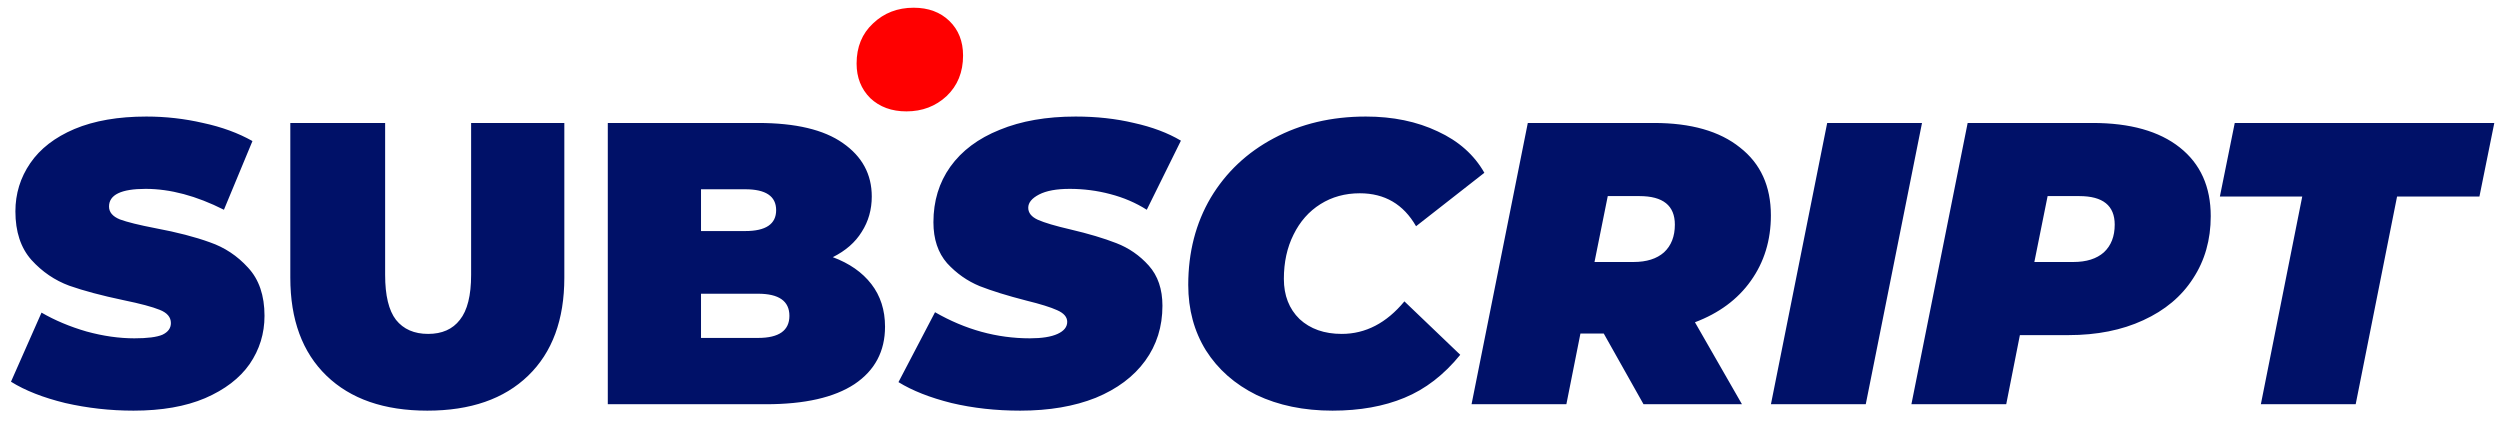 <svg width="336" height="57" viewBox="0 0 336 57" fill="none" xmlns="http://www.w3.org/2000/svg">
<path d="M17.946 55.191C14.814 55.191 11.754 54.849 8.766 54.166C5.814 53.446 3.384 52.492 1.476 51.303L5.58 42.016C7.38 43.059 9.396 43.906 11.628 44.553C13.86 45.166 16.002 45.471 18.054 45.471C19.818 45.471 21.078 45.309 21.834 44.986C22.59 44.626 22.968 44.103 22.968 43.419C22.968 42.627 22.464 42.033 21.456 41.638C20.484 41.242 18.864 40.809 16.596 40.342C13.68 39.73 11.25 39.081 9.306 38.398C7.362 37.678 5.67 36.526 4.23 34.941C2.79 33.322 2.07 31.143 2.07 28.407C2.07 26.032 2.736 23.872 4.068 21.927C5.4 19.983 7.38 18.453 10.008 17.337C12.672 16.221 15.894 15.664 19.674 15.664C22.266 15.664 24.804 15.951 27.288 16.527C29.808 17.067 32.022 17.878 33.93 18.957L30.096 28.192C26.388 26.32 22.878 25.384 19.566 25.384C16.29 25.384 14.652 26.175 14.652 27.759C14.652 28.515 15.138 29.091 16.11 29.488C17.082 29.848 18.684 30.244 20.916 30.675C23.796 31.215 26.226 31.846 28.206 32.566C30.186 33.249 31.896 34.383 33.336 35.968C34.812 37.551 35.55 39.712 35.55 42.447C35.55 44.824 34.884 46.983 33.552 48.928C32.22 50.836 30.222 52.365 27.558 53.517C24.93 54.633 21.726 55.191 17.946 55.191ZM57.432 55.191C51.636 55.191 47.118 53.626 43.878 50.493C40.638 47.361 39.018 42.969 39.018 37.318V16.527H51.762V36.94C51.762 39.712 52.248 41.727 53.22 42.987C54.228 44.248 55.668 44.877 57.54 44.877C59.412 44.877 60.834 44.248 61.806 42.987C62.814 41.727 63.318 39.712 63.318 36.94V16.527H75.846V37.318C75.846 42.969 74.226 47.361 70.986 50.493C67.746 53.626 63.228 55.191 57.432 55.191ZM111.928 34.563C114.16 35.392 115.888 36.597 117.112 38.181C118.336 39.766 118.948 41.673 118.948 43.906C118.948 47.218 117.58 49.791 114.844 51.627C112.108 53.428 108.148 54.328 102.964 54.328H81.688V16.527H101.884C106.924 16.527 110.722 17.427 113.278 19.227C115.87 21.027 117.166 23.422 117.166 26.41C117.166 28.174 116.716 29.758 115.816 31.162C114.952 32.566 113.656 33.7 111.928 34.563ZM94.216 25.438V31.053H100.156C102.928 31.053 104.314 30.117 104.314 28.245C104.314 26.373 102.928 25.438 100.156 25.438H94.216ZM101.884 45.417C104.692 45.417 106.096 44.428 106.096 42.447C106.096 40.468 104.692 39.477 101.884 39.477H94.216V45.417H101.884ZM137.116 55.191C133.84 55.191 130.762 54.849 127.882 54.166C125.002 53.446 122.626 52.51 120.754 51.358L125.668 41.962C129.736 44.301 133.984 45.471 138.412 45.471C140.032 45.471 141.274 45.273 142.138 44.877C143.002 44.481 143.434 43.941 143.434 43.258C143.434 42.609 142.984 42.087 142.084 41.691C141.22 41.295 139.834 40.864 137.926 40.395C135.406 39.748 133.318 39.099 131.662 38.452C130.006 37.767 128.548 36.742 127.288 35.373C126.064 33.969 125.452 32.133 125.452 29.866C125.452 27.021 126.208 24.538 127.72 22.413C129.268 20.253 131.482 18.598 134.362 17.445C137.242 16.258 140.644 15.664 144.568 15.664C147.376 15.664 149.986 15.951 152.398 16.527C154.846 17.067 156.952 17.86 158.716 18.904L154.126 28.192C152.65 27.256 151.012 26.553 149.212 26.085C147.448 25.617 145.63 25.384 143.758 25.384C141.994 25.384 140.626 25.636 139.654 26.14C138.682 26.643 138.196 27.238 138.196 27.922C138.196 28.605 138.628 29.145 139.492 29.541C140.392 29.938 141.85 30.369 143.866 30.837C146.314 31.413 148.366 32.026 150.022 32.673C151.714 33.322 153.172 34.33 154.396 35.697C155.62 37.066 156.232 38.865 156.232 41.097C156.232 43.906 155.458 46.371 153.91 48.495C152.362 50.62 150.148 52.276 147.268 53.464C144.388 54.615 141.004 55.191 137.116 55.191ZM179.086 55.191C175.234 55.191 171.832 54.489 168.88 53.086C165.964 51.645 163.696 49.648 162.076 47.092C160.492 44.535 159.7 41.602 159.7 38.289C159.7 33.898 160.708 29.991 162.724 26.572C164.776 23.151 167.602 20.488 171.202 18.579C174.838 16.636 178.96 15.664 183.568 15.664C187.204 15.664 190.426 16.329 193.234 17.662C196.042 18.957 198.13 20.811 199.498 23.224L190.318 30.405C188.626 27.453 186.106 25.977 182.758 25.977C180.778 25.977 179.014 26.463 177.466 27.436C175.918 28.407 174.712 29.776 173.848 31.54C172.984 33.267 172.552 35.248 172.552 37.48C172.552 39.712 173.254 41.511 174.658 42.88C176.098 44.212 177.988 44.877 180.328 44.877C183.532 44.877 186.34 43.419 188.752 40.504L196.258 47.685C194.062 50.386 191.56 52.312 188.752 53.464C185.98 54.615 182.758 55.191 179.086 55.191ZM238.007 28.948C238.007 32.295 237.107 35.23 235.307 37.749C233.543 40.233 231.041 42.087 227.801 43.312L234.119 54.328H220.889L215.543 44.824H212.411L210.521 54.328H197.777L205.337 16.527H222.293C227.261 16.527 231.113 17.625 233.849 19.822C236.621 21.982 238.007 25.023 238.007 28.948ZM225.101 30.189C225.101 27.634 223.517 26.355 220.349 26.355H216.083L214.301 35.212H219.539C221.303 35.212 222.671 34.779 223.643 33.916C224.615 33.016 225.101 31.773 225.101 30.189ZM245.574 16.527H258.318L250.758 54.328H238.014L245.574 16.527ZM281.247 16.527C286.287 16.527 290.193 17.625 292.965 19.822C295.737 22.017 297.123 25.096 297.123 29.055C297.123 32.224 296.331 35.014 294.747 37.425C293.199 39.837 290.967 41.709 288.051 43.041C285.171 44.373 281.823 45.039 278.007 45.039H271.473L269.637 54.328H256.893L264.453 16.527H281.247ZM278.655 35.212C280.419 35.212 281.787 34.779 282.759 33.916C283.731 33.016 284.217 31.773 284.217 30.189C284.217 27.634 282.633 26.355 279.465 26.355H275.199L273.417 35.212H278.655ZM309.422 26.41H298.352L300.35 16.527H335.234L333.236 26.41H322.166L316.604 54.328H303.86L309.422 26.41Z" fill="#001168"/>
<path d="M121.822 14.97C119.842 14.97 118.222 14.376 116.962 13.188C115.738 11.964 115.126 10.416 115.126 8.544C115.126 6.312 115.864 4.512 117.34 3.144C118.816 1.74 120.634 1.038 122.794 1.038C124.774 1.038 126.376 1.632 127.6 2.82C128.824 4.008 129.436 5.556 129.436 7.464C129.436 9.696 128.698 11.514 127.222 12.918C125.746 14.286 123.946 14.97 121.822 14.97Z" fill="#FF0000"/>
</svg>
